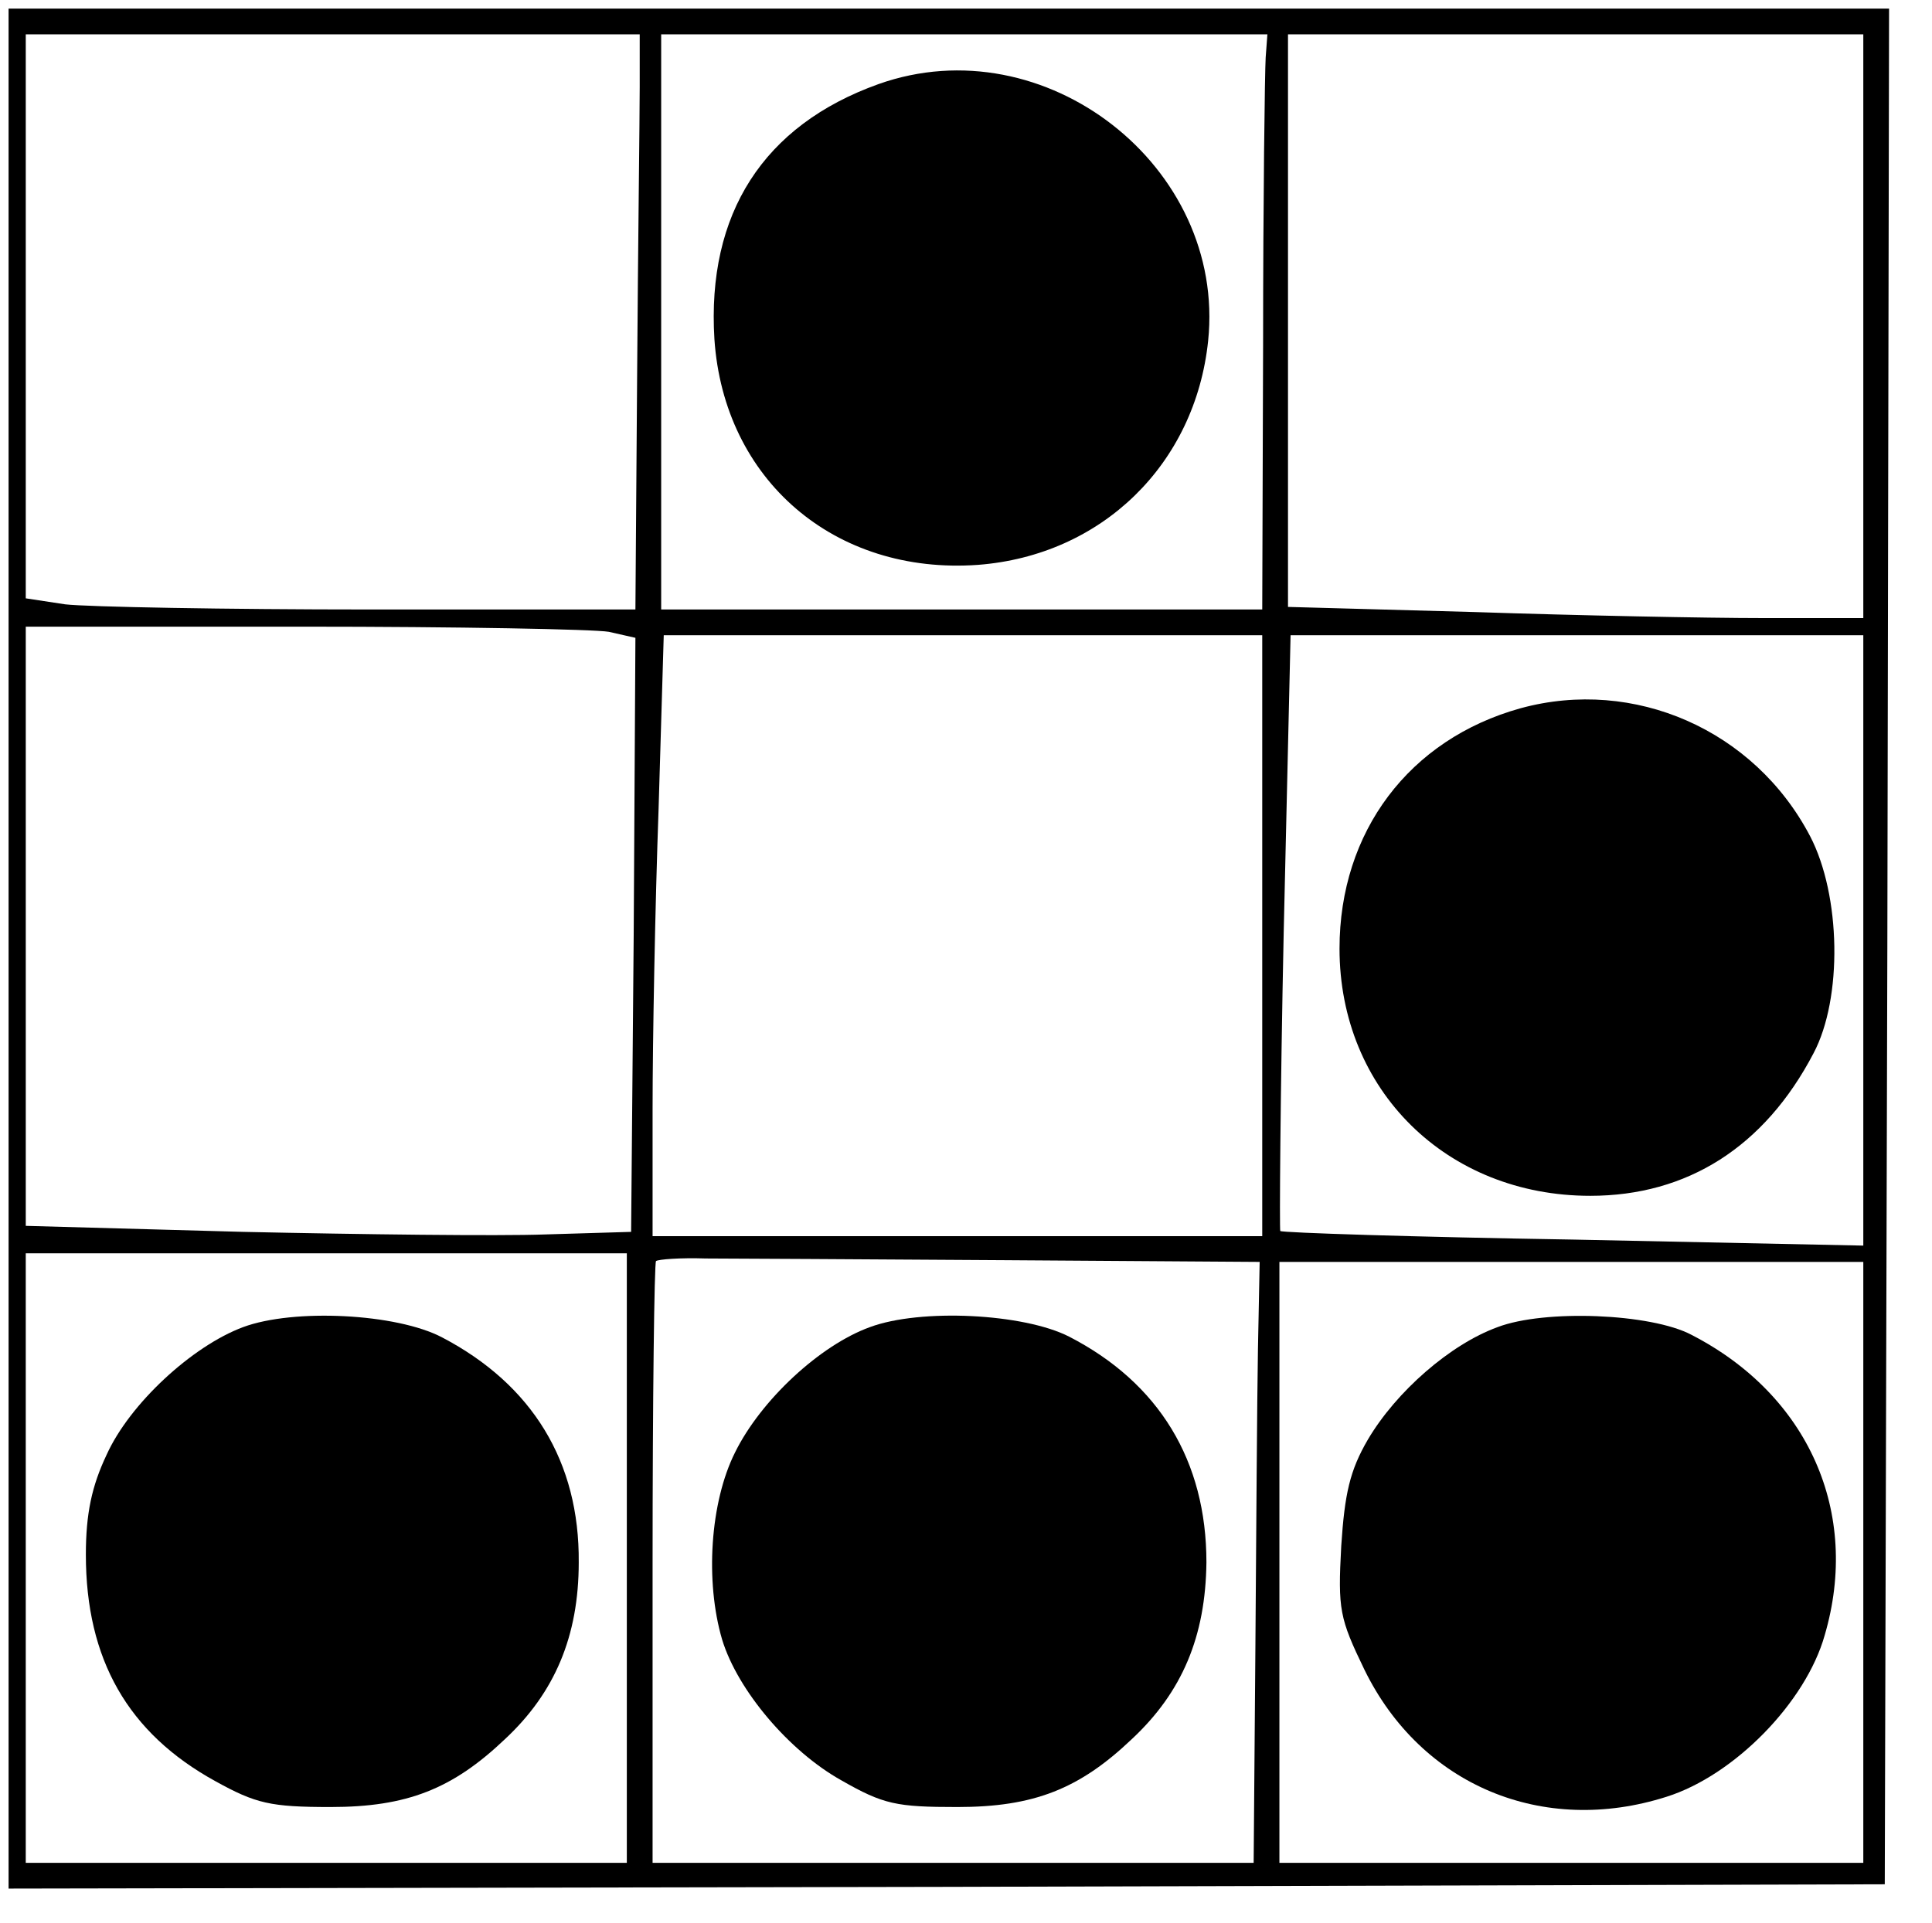 <?xml version="1.0" standalone="no"?>
<!DOCTYPE svg PUBLIC "-//W3C//DTD SVG 20010904//EN"
 "http://www.w3.org/TR/2001/REC-SVG-20010904/DTD/svg10.dtd">
<svg version="1.0" xmlns="http://www.w3.org/2000/svg"
 width="225pt" height="224pt" viewBox="0 0 225 224"
 preserveAspectRatio="xMidYMid meet">

<g transform="translate(0,224) scale(0.1,-0.1)"
fill="#000000" stroke="none">
<path d="M10 1135 l0 -1095 1093 2 1092 3 3 1093 2 1092 -1095 0 -1095 0 0
-1095z m735 1003 c0 -35 -2 -186 -3 -335 l-2 -273 -309 0 c-169 0 -329 3 -355
6 l-46 7 0 328 0 329 358 0 357 0 0 -62z m729 35 c-1 -16 -3 -166 -3 -335 l-1
-308 -350 0 -350 0 0 335 0 335 353 0 353 0 -2 -27z m696 -313 l0 -340 -117 0
c-65 0 -216 3 -335 7 l-218 6 0 334 0 333 335 0 335 0 0 -340z m-1461 -356
l31 -7 -2 -346 -3 -346 -100 -3 c-55 -2 -214 0 -352 3 l-253 7 0 349 0 349
324 0 c178 0 338 -3 355 -6z m761 -354 l0 -350 -355 0 -355 0 0 148 c0 81 3
238 7 350 l6 202 349 0 348 0 0 -350z m700 -6 l0 -355 -337 7 c-186 3 -340 8
-342 10 -1 1 0 158 4 348 l8 346 333 0 334 0 0 -356z m-1440 -719 l0 -355
-350 0 -350 0 0 355 0 355 350 0 350 0 0 -355z m441 347 l296 -2 -2 -102 c-1
-57 -2 -214 -3 -350 l-2 -248 -350 0 -350 0 0 348 c0 192 2 351 4 353 3 2 28
4 58 3 29 0 186 -1 349 -2z m999 -352 l0 -350 -340 0 -340 0 0 350 0 350 340
0 340 0 0 -350z"/>
<path d="M1023 2142 c-134 -48 -200 -151 -191 -297 11 -164 140 -275 307 -263
144 11 253 117 268 261 21 203 -190 368 -384 299z"/>
<path d="M1771 1415 c-130 -36 -211 -144 -211 -280 0 -165 125 -288 292 -288
113 0 203 57 260 166 34 64 32 184 -4 253 -65 124 -205 185 -337 149z"/>
<path d="M283 694 c-59 -22 -132 -89 -159 -149 -17 -36 -24 -68 -24 -116 0
-122 49 -208 151 -264 47 -26 64 -30 134 -30 89 0 142 21 203 79 58 54 86 120
86 206 1 117 -54 207 -159 262 -53 28 -173 34 -232 12z"/>
<path d="M1013 694 c-58 -21 -127 -85 -157 -146 -29 -58 -35 -150 -15 -218 18
-59 78 -130 139 -164 49 -28 64 -31 135 -31 89 0 142 21 203 79 59 55 86 120
87 206 0 118 -55 209 -160 263 -53 27 -173 33 -232 11z"/>
<path d="M1744 694 c-55 -20 -118 -75 -151 -131 -21 -36 -27 -63 -31 -124 -4
-74 -2 -84 27 -144 66 -135 208 -194 352 -148 79 25 162 110 184 188 42 143
-19 280 -155 350 -47 25 -171 30 -226 9z"/>
</g>
</svg>
